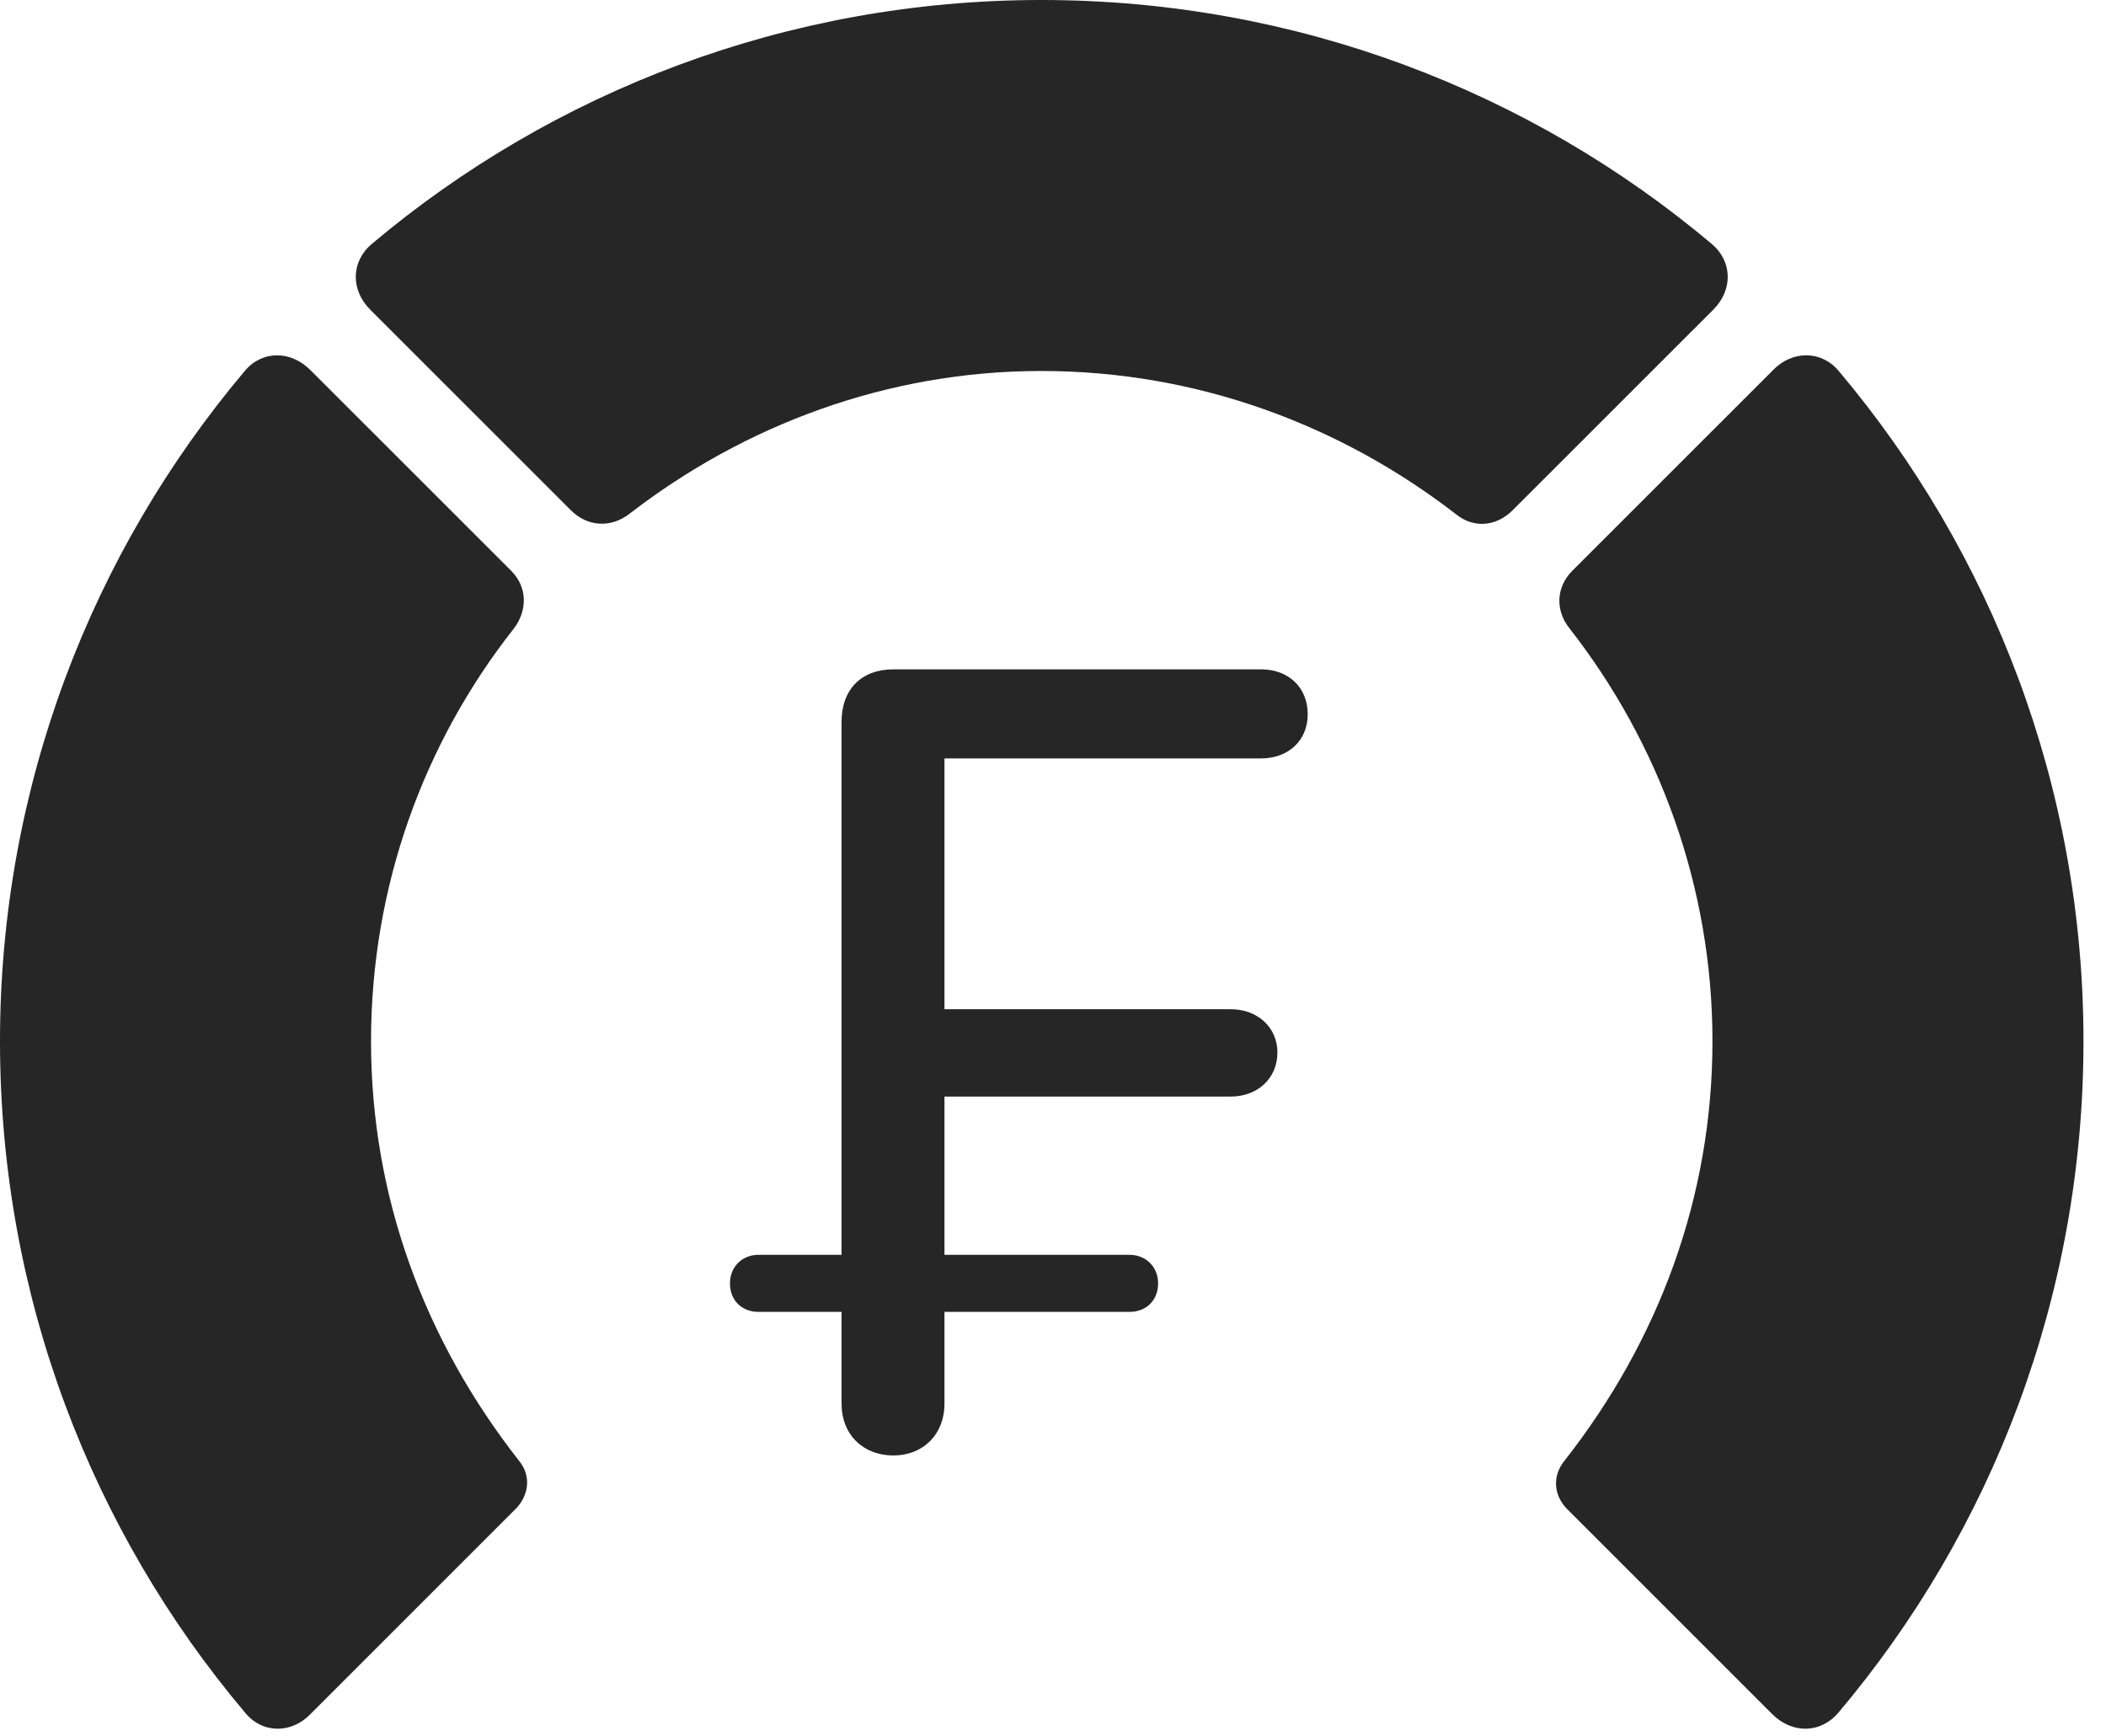 <?xml version="1.0" encoding="UTF-8"?>
<!--Generator: Apple Native CoreSVG 326-->
<!DOCTYPE svg
PUBLIC "-//W3C//DTD SVG 1.1//EN"
       "http://www.w3.org/Graphics/SVG/1.1/DTD/svg11.dtd">
<svg version="1.1" xmlns="http://www.w3.org/2000/svg" xmlns:xlink="http://www.w3.org/1999/xlink" viewBox="0 0 33.291 27.439">
 <g>
  <rect height="27.439" opacity="0" width="33.291" x="0" y="0"/>
  <path d="M32.935 16.461C32.935 12.441 31.486 8.736 29.066 5.865C28.793 5.537 28.328 5.537 28.027 5.852L24.855 9.023C24.596 9.283 24.582 9.652 24.814 9.939C26.223 11.744 27.07 14.014 27.07 16.461C27.07 18.922 26.223 21.191 24.732 23.092C24.541 23.324 24.555 23.625 24.76 23.844L28.014 27.098C28.328 27.412 28.779 27.412 29.066 27.07C31.486 24.199 32.935 20.494 32.935 16.461Z" fill="black" fill-opacity="0.85"/>
  <path d="M16.461 5.865C18.936 5.865 21.205 6.727 23.023 8.135C23.297 8.354 23.652 8.326 23.912 8.066L27.084 4.895C27.398 4.58 27.385 4.129 27.057 3.855C24.199 1.449 20.494 0 16.461 0C12.441 0 8.736 1.449 5.879 3.855C5.551 4.129 5.537 4.58 5.852 4.895L9.023 8.066C9.283 8.326 9.652 8.354 9.953 8.121C11.758 6.727 14.014 5.865 16.461 5.865Z" fill="black" fill-opacity="0.85"/>
  <path d="M0 16.461C0 20.494 1.449 24.199 3.869 27.07C4.143 27.412 4.607 27.412 4.908 27.098L8.162 23.844C8.367 23.625 8.395 23.324 8.203 23.092C6.713 21.191 5.865 18.922 5.865 16.461C5.865 14.014 6.699 11.744 8.121 9.939C8.34 9.652 8.34 9.283 8.08 9.023L4.908 5.852C4.594 5.537 4.143 5.537 3.869 5.865C1.449 8.736 0 12.441 0 16.461Z" fill="black" fill-opacity="0.85"/>
  <path d="M14.123 23.01C14.588 23.01 14.93 22.682 14.93 22.189L14.93 20.74L17.855 20.74C18.115 20.74 18.307 20.562 18.307 20.289C18.307 20.029 18.115 19.838 17.855 19.838L14.93 19.838L14.93 17.336L19.455 17.336C19.879 17.336 20.193 17.049 20.193 16.639C20.193 16.242 19.879 15.955 19.455 15.955L14.93 15.955L14.93 11.99L19.934 11.99C20.371 11.99 20.672 11.703 20.672 11.293C20.672 10.869 20.371 10.582 19.934 10.582L14.123 10.582C13.617 10.582 13.303 10.896 13.303 11.416L13.303 19.838L11.99 19.838C11.73 19.838 11.539 20.029 11.539 20.289C11.539 20.562 11.73 20.74 11.99 20.74L13.303 20.74L13.303 22.189C13.303 22.682 13.645 23.01 14.123 23.01Z" fill="black" fill-opacity="0.85"/>
 </g>
</svg>
